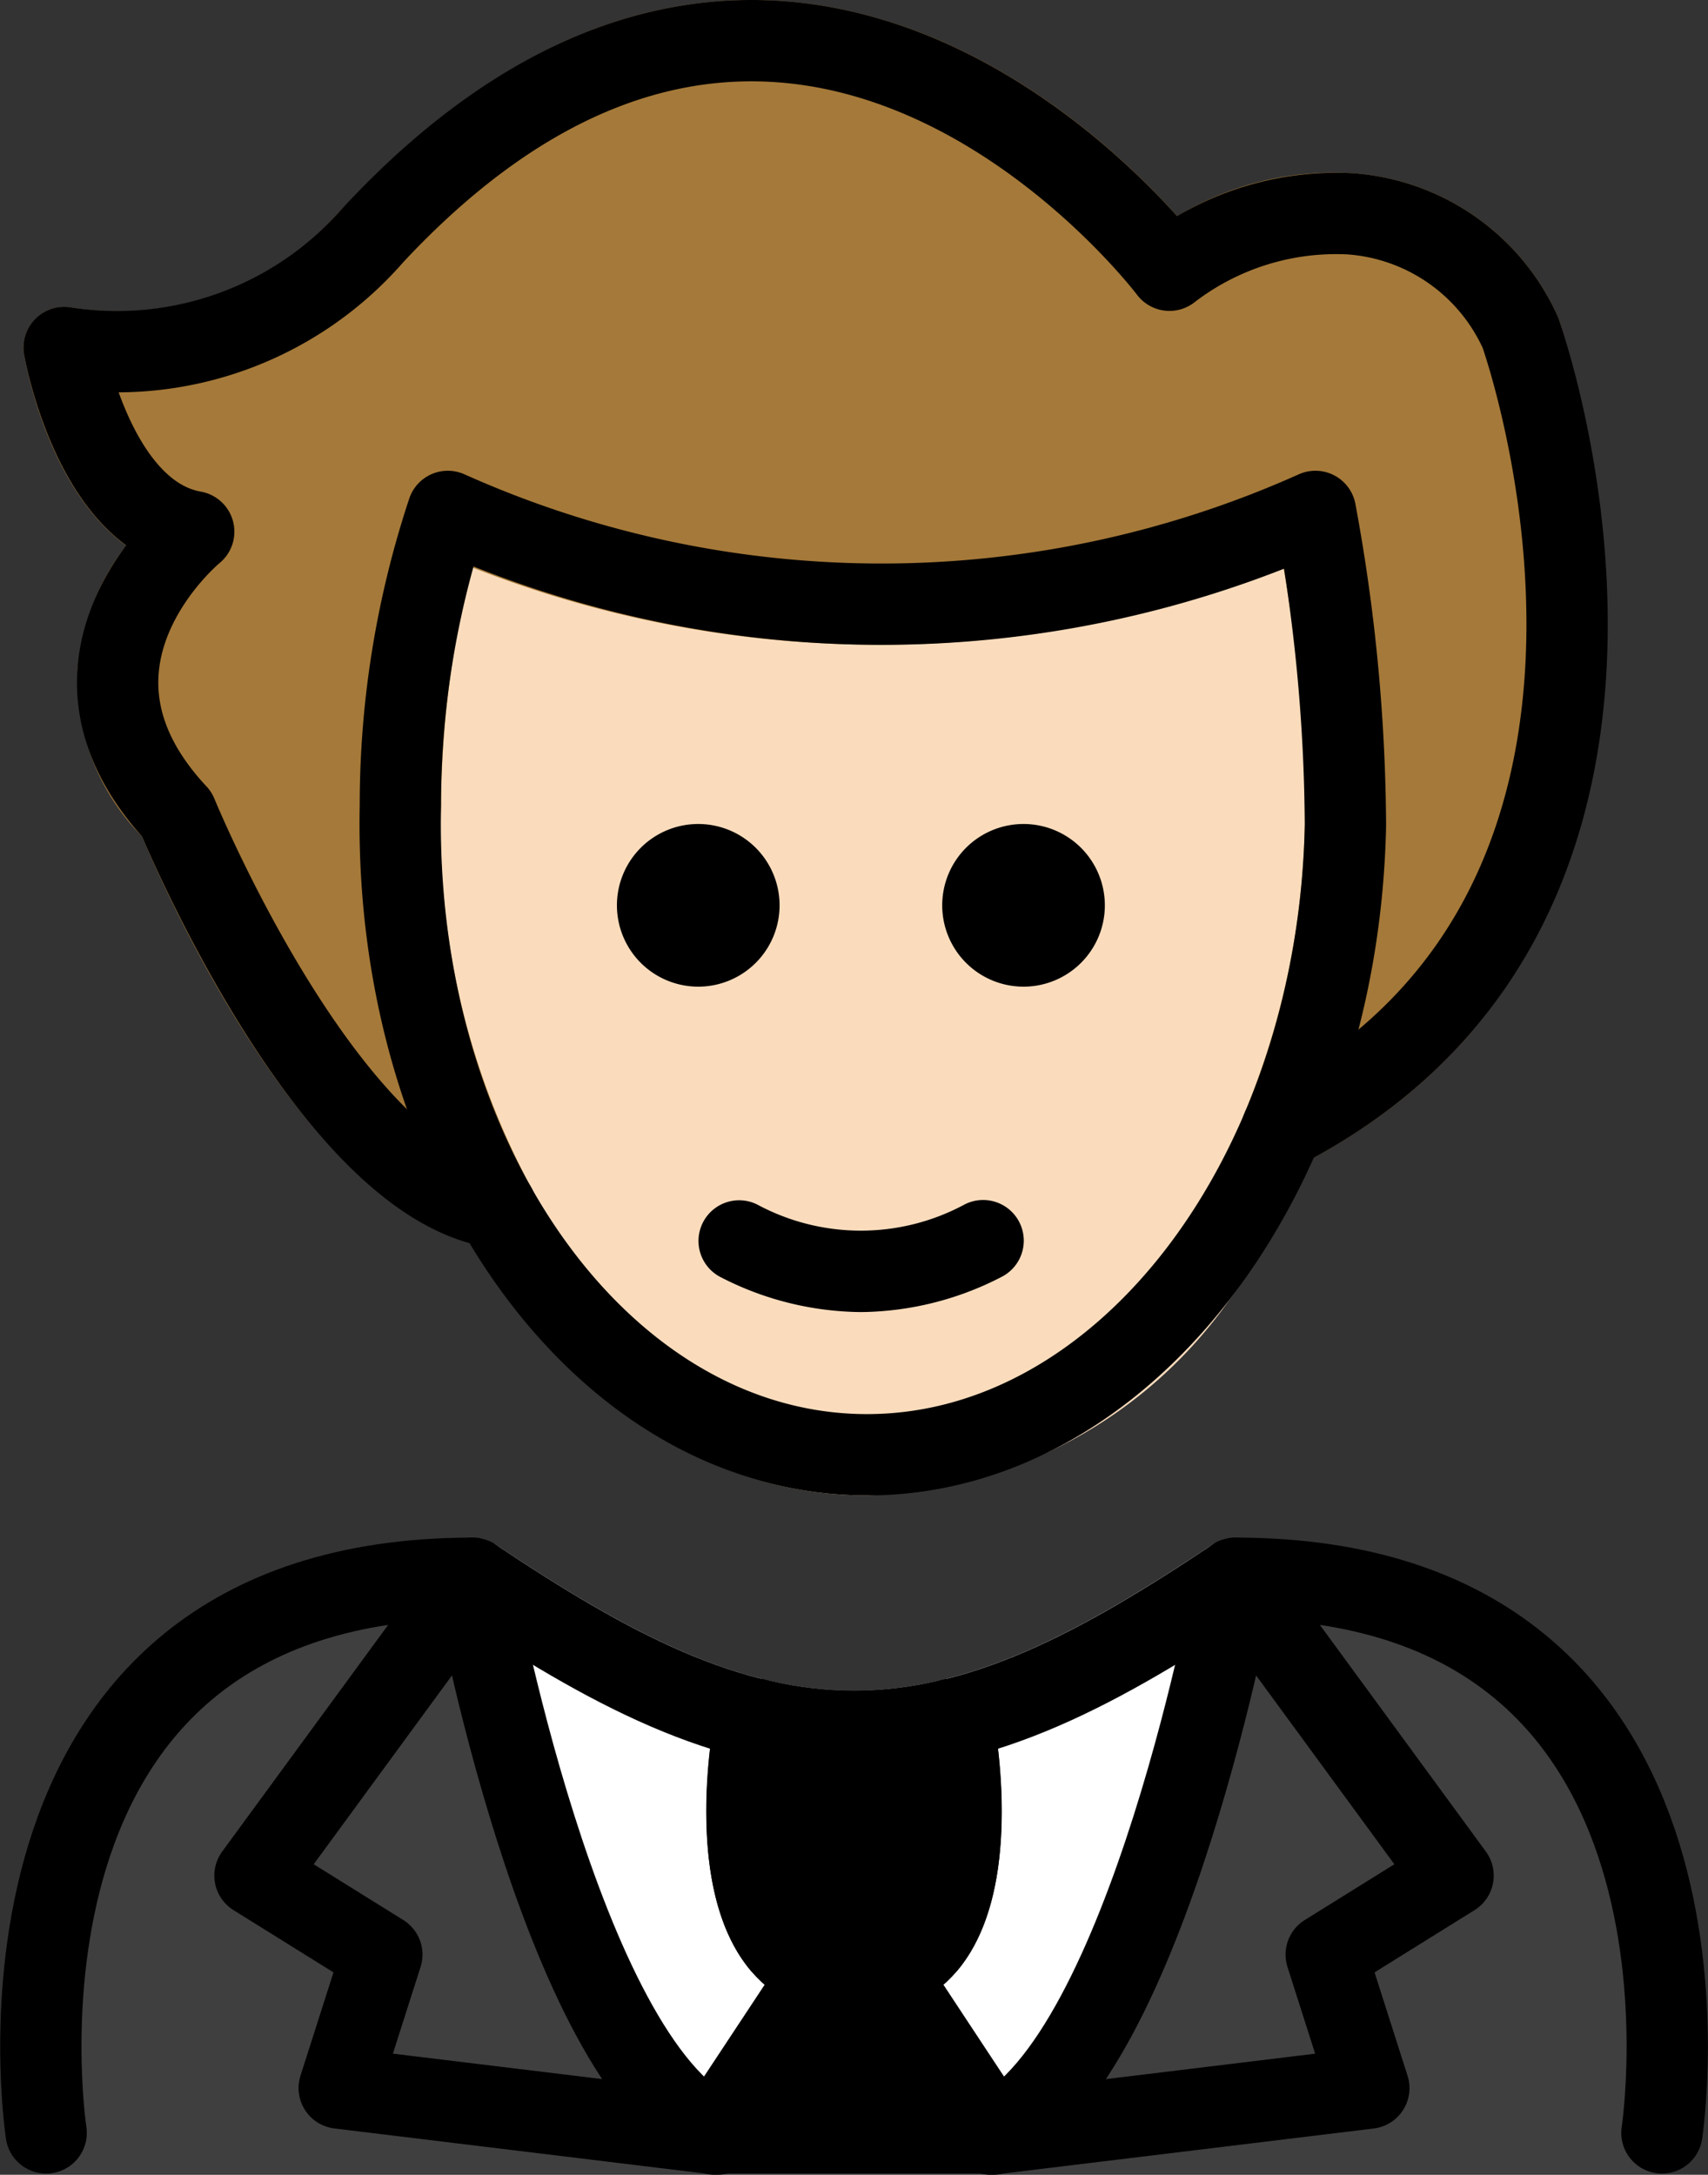 <svg xmlns="http://www.w3.org/2000/svg" xmlns:svg="http://www.w3.org/2000/svg" id="emoji" width="42.007" height="53.478" version="1.1" viewBox="0 0 42.007 53.478"><rect x="0" y="0" width="42.007" height="53.478" fill="#333333" stroke="none"/><g id="color" transform="translate(-14.996,-7.511)"><path id="path1" fill="#3f3f3f" d="M 55.869,60.958 H 16.131 A 1.001,1.001 0 0 1 15.143,60.111 C 15.1,59.829 14.126,53.174 17.84,48.845 c 2.008,-2.339 4.963,-3.525 8.783,-3.525 a 1.001,1.001 0 0 1 0.555,0.168 c 3.316,2.211 5.954,3.587 8.822,3.601 2.868,-0.014 5.505,-1.39 8.822,-3.601 a 1.001,1.001 0 0 1 0.555,-0.168 c 3.821,0 6.776,1.187 8.783,3.526 3.714,4.329 2.74,10.983 2.697,11.265 a 1.001,1.001 0 0 1 -0.989,0.848 z"/><path id="path2" fill="#fff" d="m 46.358,46.513 0.003,-0.014 a 0.919,0.919 0 0 0 -0.002,-0.108 0.712,0.712 0 0 0 -0.1,-0.507 0.954,0.954 0 0 0 -0.049,-0.12 l -0.006,-0.006 a 1.001,1.001 0 0 0 -0.219,-0.218 c -0.021,-0.017 -0.036,-0.042 -0.058,-0.057 -0.009,-0.006 -0.021,-0.007 -0.03,-0.012 A 0.994,0.994 0 0 0 45.563,45.339 l -0.007,-0.003 a 0.935,0.935 0 0 0 -0.136,0.002 0.701,0.701 0 0 0 -0.498,0.108 0.935,0.935 0 0 0 -0.1,0.041 C 41.505,47.698 38.868,49.074 36,49.088 33.138,49.074 30.505,47.703 27.199,45.501 l -0.013,-0.009 -0.008,-0.005 C 27.16,45.476 27.14,45.475 27.122,45.465 a 0.766,0.766 0 0 0 -0.542,-0.127 0.948,0.948 0 0 0 -0.136,-0.002 l -0.007,0.003 a 0.984,0.984 0 0 0 -0.47,0.25 1.002,1.002 0 0 0 -0.168,0.168 l -0.008,0.007 a 0.963,0.963 0 0 0 -0.062,0.151 0.724,0.724 0 0 0 -0.087,0.517 c 0.003,0.022 -0.005,0.043 -0.001,0.065 l 0.002,0.008 0.003,0.016 c 0.247,1.351 2.46,12.304 6.585,14.296 a 0.997,0.997 0 0 0 0.435,0.1 h 6.64 a 0.997,0.997 0 0 0 0.435,-0.1 c 4.131,-1.995 6.375,-12.974 6.618,-14.302 z"/><path id="path3" fill="#000" d="m 40.259,59.467 -2.067,-3.153 a 4.654,4.654 0 0 0 0.374,-0.377 c 1.645,-2.008 0.923,-5.911 0.835,-6.35 -0.001,-0.006 -0.006,-0.011 -0.007,-0.017 -0.001,-0.006 8e-4,-0.013 -8e-4,-0.019 a 0.936,0.936 0 0 0 -0.067,-0.144 1.002,1.002 0 0 0 -0.094,-0.202 0.965,0.965 0 0 0 -0.101,-0.1 1.21,1.21 0 0 0 -0.531,-0.3 901.051,901.051 0 0 0 -0.375,-0.003 c -0.01,0.002 -0.017,0.009 -0.027,0.011 -0.004,10e-4 -0.008,-5e-4 -0.012,0 a 8.905,8.905 0 0 1 -4.372,0 c -0.004,-0.001 -0.009,5e-4 -0.013,0 -0.01,-0.002 -0.017,-0.009 -0.027,-0.011 a 0.982,0.982 0 0 0 -0.222,0.001 1.003,1.003 0 0 0 -0.15,8e-4 4.706,4.706 0 0 0 -0.353,0.137 0.992,0.992 0 0 0 -0.193,0.176 0.943,0.943 0 0 0 -0.086,0.085 0.986,0.986 0 0 0 -0.104,0.223 0.925,0.925 0 0 0 -0.059,0.126 c -0.001,0.006 7e-4,0.011 -6e-4,0.017 -0.002,0.007 -0.007,0.012 -0.008,0.02 -0.088,0.439 -0.81,4.342 0.835,6.35 a 4.69,4.69 0 0 0 0.38,0.373 l -2.073,3.139 a 0.919,0.919 0 0 0 -0.048,0.981 0.999,0.999 0 0 0 0.881,0.527 h 6.852 a 0.998,0.998 0 0 0 0.881,-0.527 0.89,0.89 0 0 0 -0.048,-0.964 z"/></g><g id="skin" transform="translate(-14.996,-7.511)"><path id="path4" fill="#fadcbc" d="m 36.322,44.284 c -0.068,0 -0.138,-9e-4 -0.206,-0.002 C 29.156,44.137 23.651,36.519 23.842,27.3 a 23.622,23.622 0 0 1 1.246,-7.603 1.001,1.001 0 0 1 0.586,-0.552 0.991,0.991 0 0 1 0.804,0.059 25.356,25.356 0 0 0 20.476,-0.036 1,1 0 0 1 1.377,0.736 43.874,43.874 0 0 1 0.755,7.934 19.764,19.764 0 0 1 -3.844,11.622 11.316,11.316 0 0 1 -8.92,4.824 z"/></g><g id="hair" transform="translate(-14.996,-7.511)"><path id="path5" fill="#a57939" d="m 53.325,15.336 a 5.971,5.971 0 0 0 -5.045,-3.564 7.449,7.449 0 0 0 -4.333,1.055 c -1.389,-1.553 -5.031,-5.044 -9.91,-5.3 -3.695,-0.196 -7.272,1.515 -10.645,5.136 a 7.294,7.294 0 0 1 -6.642,2.412 1,1 0 0 0 -1.16,1.156 c 0.069,0.399 0.638,3.329 2.508,4.697 a 5.824,5.824 0 0 0 -1.196,3.048 5.514,5.514 0 0 0 1.587,4.104 c 0.638,1.512 4.087,9.223 8.405,10.074 0.028,0.009 0.056,0.016 0.085,0.022 0.018,0.003 0.036,0.011 0.054,0.014 a 0.995,0.995 0 0 0 0.138,0.011 c 0.007,0 0.014,0.003 0.022,0.003 a 0.994,0.994 0 0 0 0.31,-0.056 c 0.03,-0.01 0.058,-0.023 0.087,-0.035 a 0.948,0.948 0 0 0 0.094,-0.038 c 0.024,-0.013 0.037,-0.036 0.059,-0.051 a 0.977,0.977 0 0 0 0.178,-0.155 0.962,0.962 0 0 0 0.088,-0.105 0.982,0.982 0 0 0 0.103,-0.206 0.962,0.962 0 0 0 0.047,-0.132 c 0.005,-0.022 0.018,-0.04 0.022,-0.063 A 131.672,131.672 0 0 1 28.166,37.036 215.659,215.659 0 0 0 28.059,36.711 18.542,18.542 0 0 1 25.842,27.32 a 25.05,25.05 0 0 1 0.745,-5.866 27.24,27.24 0 0 0 19.98,0.027 36.13,36.13 0 0 1 0.52,6.277 c 0,0.004 0.002,0.009 0.002,0.013 l -0.003,0.013 a 19.292,19.292 0 0 1 -1.475,7.084 c -0.006,0.014 -0.003,0.029 -0.009,0.042 a 0.993,0.993 0 0 0 -0.045,0.219 0.584,0.584 0 0 0 0.017,0.353 0.98,0.98 0 0 0 0.054,0.189 c 0.007,0.015 0.006,0.032 0.013,0.047 a 0.941,0.941 0 0 0 0.09,0.113 1.912,1.912 0 0 0 0.408,0.348 c 0.014,0.006 0.029,0.004 0.044,0.009 a 0.982,0.982 0 0 0 0.209,0.043 1.06,1.06 0 0 0 0.139,0.028 c 0.016,0 0.03,-0.006 0.046,-0.007 0.03,-0.001 0.058,-0.009 0.087,-0.013 a 0.987,0.987 0 0 0 0.268,-0.076 c 0.018,-0.008 0.038,-0.007 0.057,-0.016 11.501,-5.94 6.395,-20.646 6.335,-20.813 z"/></g><g id="line" transform="translate(-14.996,-7.511)"><path id="path6" fill="none" stroke="#000" stroke-linecap="round" stroke-linejoin="round" stroke-width="2" d="m 48.086,27.805 a 43.376,43.376 0 0 0 -0.738,-7.718 v 0 a 26.091,26.091 0 0 1 -21.338,0 22.928,22.928 0 0 0 -1.167,7.233 c -0.181,8.682 4.875,15.828 11.294,15.962 6.419,0.134 11.768,-6.796 11.949,-15.477"/><path id="path7" fill="none" stroke="#000" stroke-linecap="round" stroke-linejoin="round" stroke-width="2" d="m 46.53,35.26 c 10.856,-5.606 5.86,-19.568 5.86,-19.568 a 4.981,4.981 0 0 0 -4.198,-2.924 6.719,6.719 0 0 0 -4.434,1.388 c 0,0 -9.112,-12.102 -19.587,-0.867 a 8.345,8.345 0 0 1 -7.597,2.768 c 0,0 0.714,4.088 3.186,4.528 0,0 -3.916,3.204 -0.416,6.947 0,0 3.687,8.997 7.847,9.669"/><path id="path8" d="m 42.169,29.773 a 2,2 0 1 1 -2,-2 2.001,2.001 0 0 1 2,2"/><path id="path9" d="m 34.169,29.773 a 2,2 0 1 1 -2,-2 2.001,2.001 0 0 1 2,2"/><path id="path10" d="m 36.168,39.775 a 7.652,7.652 0 0 1 -3.447,-0.858 1,1 0 0 1 0.894,-1.789 5.377,5.377 0 0 0 5.106,0 1,1 0 1 1 0.894,1.789 7.653,7.653 0 0 1 -3.447,0.858 z"/><path id="path11" fill="none" stroke="#000" stroke-linecap="round" stroke-linejoin="round" stroke-width="2" d="m 33.579,49.785 c 0,0 -1.266,6.318 2.421,6.318 3.686,0 2.421,-6.318 2.421,-6.318"/><path id="path12" fill="none" stroke="#000" stroke-linecap="round" stroke-linejoin="round" stroke-width="2" d="m 35.108,56.153 -2.534,3.836 c -3.808,-1.849 -5.951,-13.67 -5.951,-13.67 l -5.356,7.313 3.12,1.942 -1.048,3.283 9.305,1.131 z"/><path id="path13" fill="none" stroke="#000" stroke-linecap="round" stroke-linejoin="round" stroke-width="2" d="m 36.892,56.153 2.534,3.836 c 3.808,-1.849 5.951,-13.67 5.951,-13.67 l 5.356,7.313 -3.12,1.942 1.048,3.284 -9.305,1.131 z"/><path id="path14" fill="none" stroke="#000" stroke-linecap="round" stroke-linejoin="round" stroke-width="2" d="m 16.131,59.959 c 0,0 -2.098,-13.639 10.492,-13.639 3.349,2.233 6.218,3.775 9.443,3.769 h -0.131 c 3.225,0.007 6.094,-1.536 9.443,-3.769 12.59,0 10.492,13.639 10.492,13.639"/></g></svg>